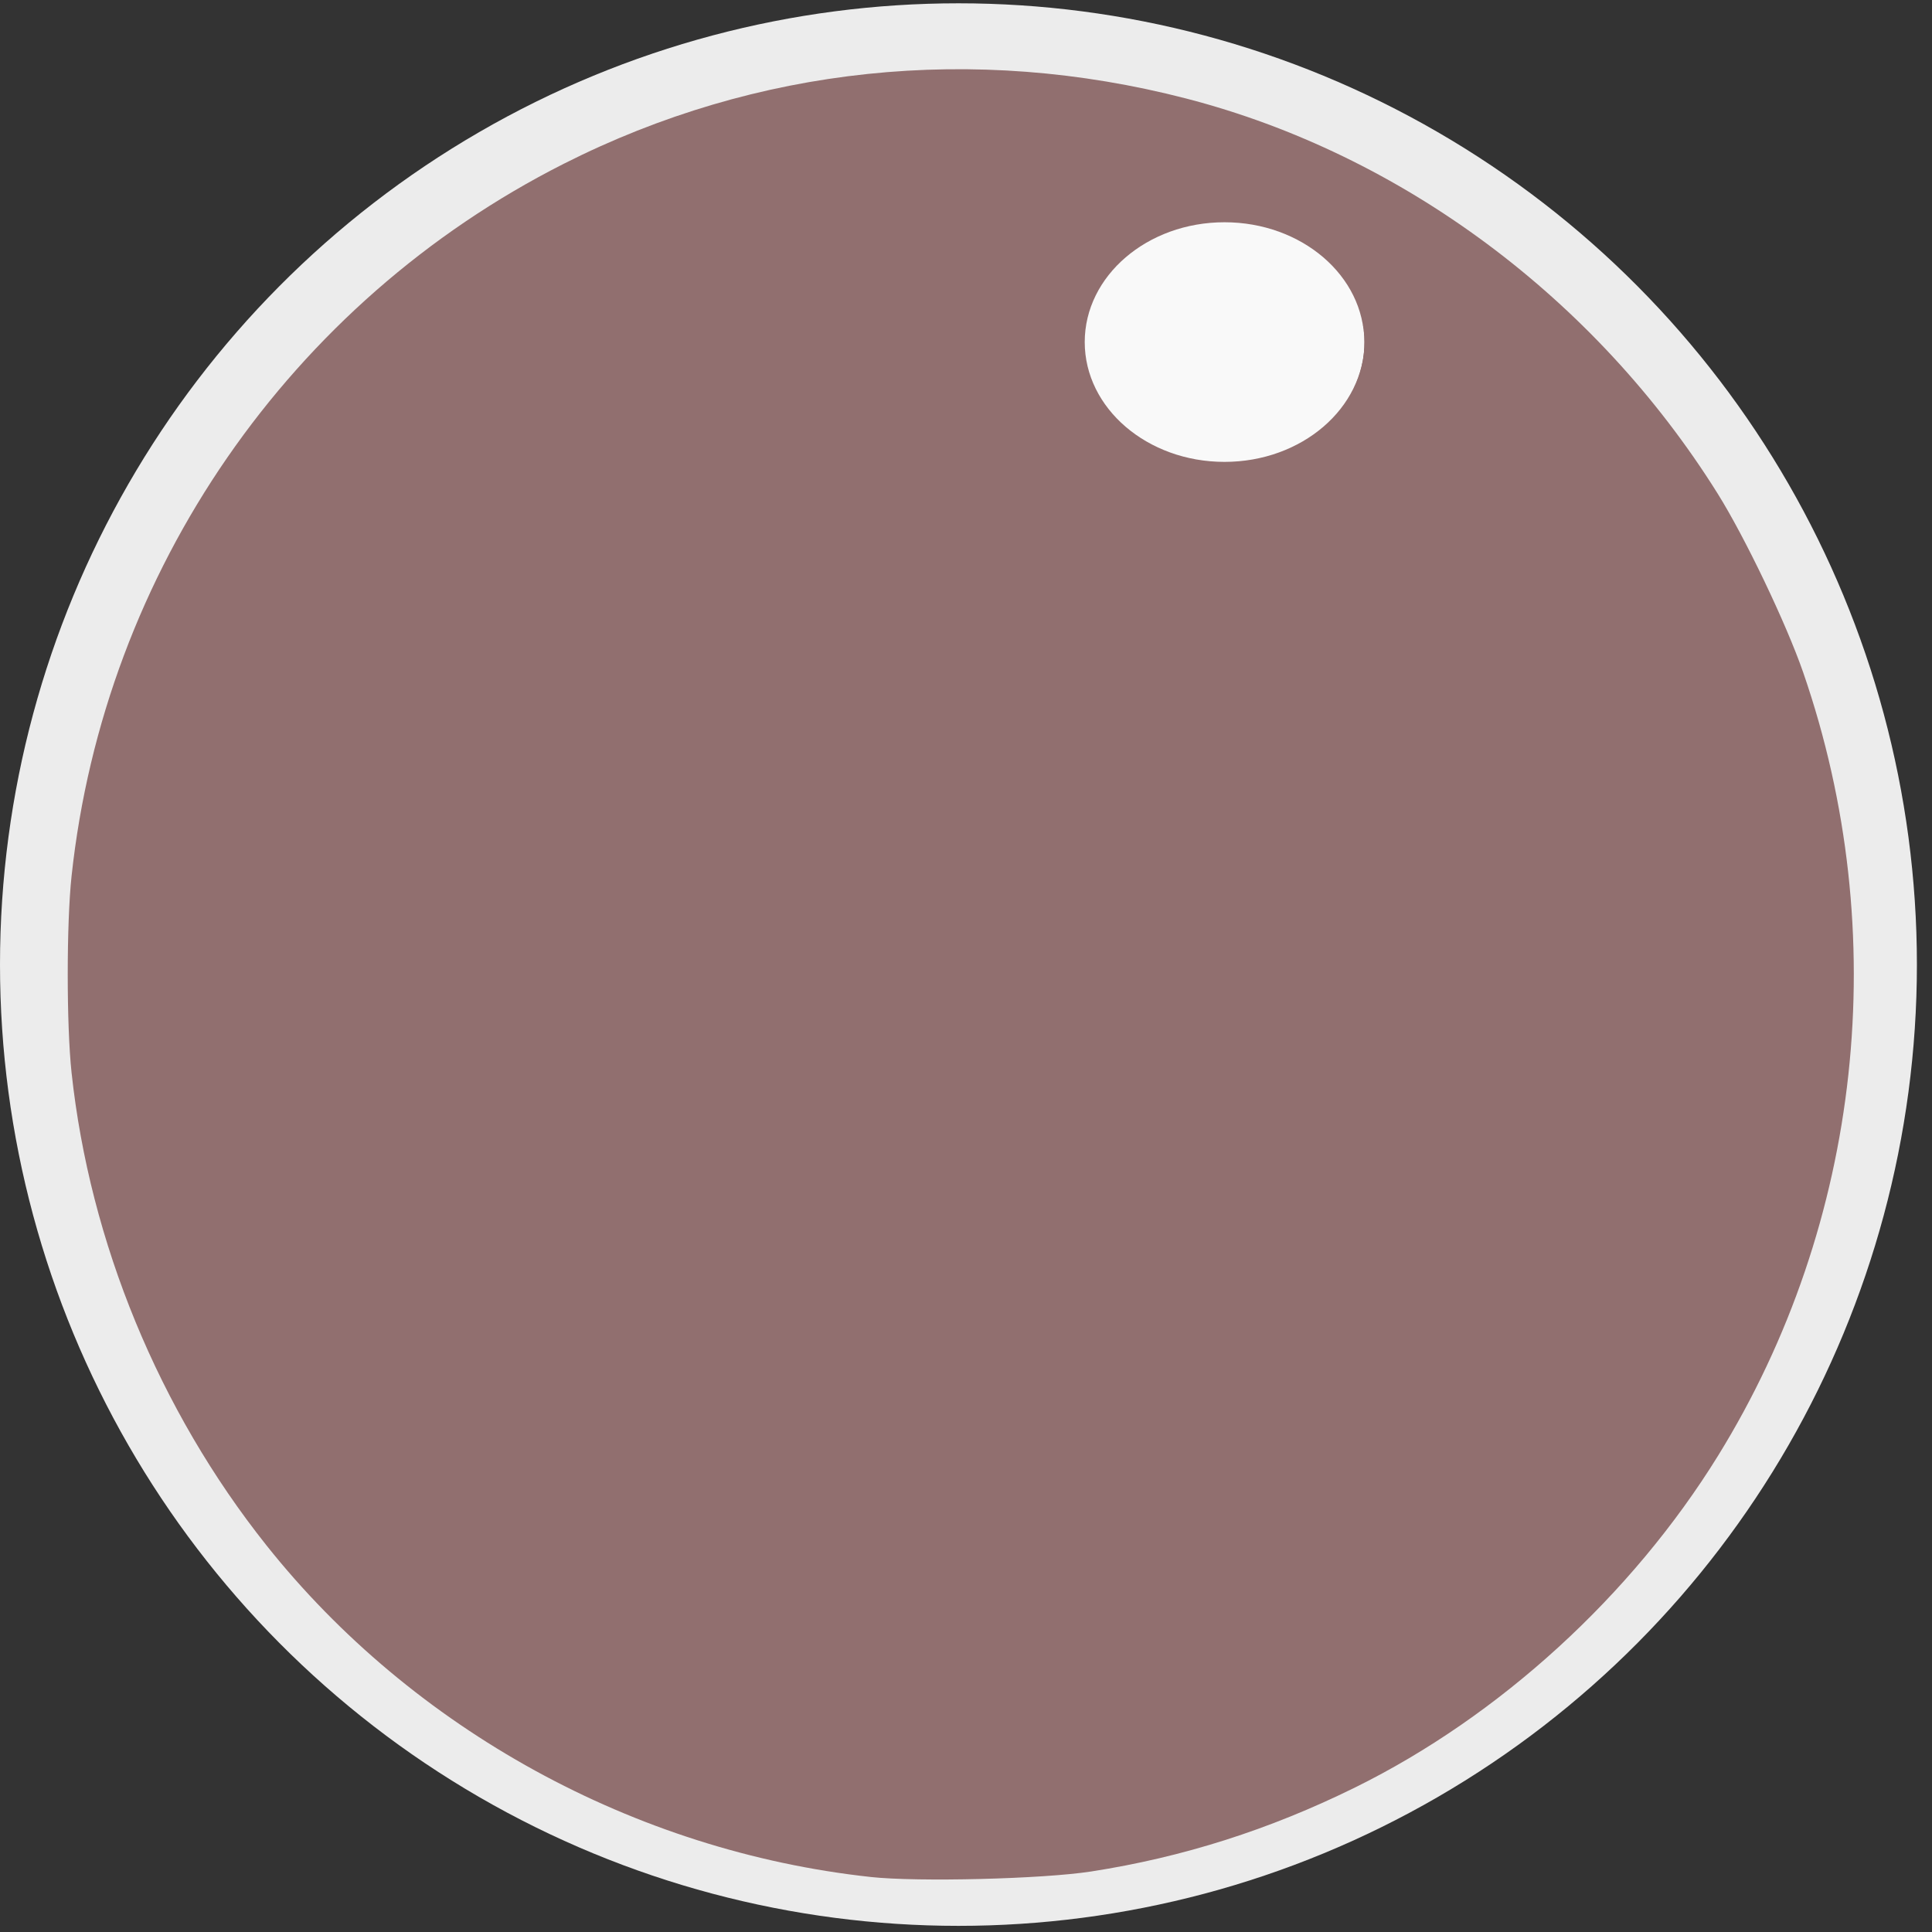 <?xml version="1.0" encoding="UTF-8" standalone="no"?>
<svg
   xmlns:dc="http://purl.org/dc/elements/1.1/"
   xmlns:cc="http://creativecommons.org/ns#"
   xmlns:rdf="http://www.w3.org/1999/02/22-rdf-syntax-ns#"
   xmlns:svg="http://www.w3.org/2000/svg"
   xmlns="http://www.w3.org/2000/svg"
   xmlns:sodipodi="http://sodipodi.sourceforge.net/DTD/sodipodi-0.dtd"
   xmlns:inkscape="http://www.inkscape.org/namespaces/inkscape"
   width="128mm"
   height="128mm"
   viewBox="0 0 128 128"
   version="1.1"
   id="svg8"
   inkscape:version="1.0.2 (e86c870879, 2021-01-15, custom)"
   sodipodi:docname="ball2.svg">
  <rect x="0" y="0" width="128" height="128" fill="#333333" stroke="none"/>
  <defs
     id="defs2" />
  <sodipodi:namedview
     id="base"
     pagecolor="#ffffff"
     bordercolor="#666666"
     borderopacity="1.0"
     inkscape:pageopacity="0.0"
     inkscape:pageshadow="2"
     inkscape:zoom="0.98994949"
     inkscape:cx="276.5286"
     inkscape:cy="-28.345491"
     inkscape:document-units="mm"
     inkscape:current-layer="layer1"
     inkscape:document-rotation="0"
     showgrid="true"
     inkscape:window-width="1576"
     inkscape:window-height="1041"
     inkscape:window-x="208"
     inkscape:window-y="0"
     inkscape:window-maximized="0">
    <inkscape:grid
       type="xygrid"
       id="grid10" />
  </sodipodi:namedview>
  <g
     inkscape:label="Vrstva 1"
     inkscape:groupmode="layer"
     id="layer1">
    <ellipse
       style="fill:#ececec;stroke-width:0.277"
       id="path12"
       cx="63.5"
       cy="63.906"
       rx="63.5"
       ry="63.687" />
    <path
       style="fill:#916f6f;stroke-width:0.251"
       d="M 57.679,124.354 C 42.056,122.654 27.35,114.579 17.644,102.372 10.534,93.431 5.95,82.306 4.741,71.063 4.403,67.916 4.403,61.194 4.741,58.046 6.911,37.839 19.227,20.016 37.356,10.848 50.126,4.39 64.51,2.884 78.595,6.529 92.867,10.223 105.717,19.778 113.803,32.708 c 1.815,2.903 4.552,8.627 5.667,11.853 5.968,17.271 3.884,36.458 -5.635,51.869 -5.722,9.264 -14.477,17.268 -24.061,21.996 -5.668,2.796 -11.412,4.624 -17.484,5.565 -3.218,0.498 -11.483,0.704 -14.612,0.364 z"
       id="path14" />
    <ellipse
       style="fill:#f9f9f9;stroke-width:0.265"
       id="path38"
       cx="81.126"
       cy="22.663"
       rx="9.26"
       ry="7.938" />
    <path
       style="fill:#f9f9f9;stroke-width:1.01"
       d="m 296.227,113.745 c -10.878,-3.626 -18.915,-10.555 -22.19,-19.129 -2.206,-5.777 -1.77,-14.61 1.007,-20.398 2.727,-5.683 8.834,-11.417 15.478,-14.531 5.036,-2.361 6.95,-2.675 16.312,-2.675 9.749,0 11.084,0.242 16.511,2.989 11.518,5.831 18.751,17.401 17.497,27.989 -1.194,10.083 -8.221,19.062 -18.653,23.838 -6.658,3.048 -19.684,4.01 -25.962,1.917 z"
       id="path40"
       transform="scale(0.265)" />
    <path
       style="fill:#f9f9f9;stroke-width:1.01"
       d="m 296.227,113.745 c -18.696,-6.232 -27.607,-21.282 -22.126,-37.368 2.104,-6.174 9.022,-13.223 16.347,-16.657 5.118,-2.399 6.991,-2.708 16.385,-2.708 9.572,0 11.168,0.276 16.367,2.829 7.266,3.568 14.24,11.185 16.517,18.042 4.323,13.014 -3.067,27.325 -17.528,33.946 -6.658,3.048 -19.684,4.01 -25.962,1.917 z"
       id="path42"
       transform="scale(0.265)" />
    <path
       style="fill:#f9f9f9;stroke-width:1.01"
       d="m 296.227,113.745 c -15.083,-5.028 -23.694,-15.367 -23.694,-28.449 0,-10.858 6.617,-20.278 17.989,-25.609 5.036,-2.361 6.95,-2.675 16.312,-2.675 9.572,0 11.168,0.276 16.367,2.829 7.266,3.568 14.239,11.185 16.517,18.041 4.367,13.149 -2.886,27.243 -17.453,33.912 -6.734,3.083 -19.723,4.056 -26.037,1.951 z"
       id="path44"
       transform="scale(0.265)" />
    <path
       style="fill:#f9f9f9;stroke-width:1.01"
       d="m 295.342,113.509 c -13.957,-4.472 -22.809,-15.421 -22.809,-28.212 0,-10.858 6.617,-20.278 17.989,-25.609 5.036,-2.361 6.95,-2.675 16.312,-2.675 9.572,0 11.168,0.276 16.367,2.829 7.266,3.568 14.239,11.185 16.517,18.041 4.367,13.149 -2.886,27.243 -17.453,33.912 -7.099,3.25 -19.637,4.048 -26.922,1.714 z"
       id="path46"
       transform="scale(0.265)" />
    <path
       style="fill:#f9f9f9;stroke-width:1.01"
       d="m 295.342,113.509 c -13.957,-4.472 -22.809,-15.421 -22.809,-28.212 0,-10.858 6.617,-20.278 17.989,-25.609 5.036,-2.361 6.95,-2.675 16.312,-2.675 9.572,0 11.168,0.276 16.367,2.829 7.255,3.563 14.24,11.186 16.51,18.02 4.39,13.217 -2.818,27.236 -17.446,33.933 -7.099,3.25 -19.637,4.048 -26.922,1.714 z"
       id="path48"
       transform="scale(0.265)" />
    <path
       style="fill:#f9f9f9;stroke-width:1.01"
       d="m 297.065,114.191 c -14.157,-3.656 -24.571,-15.915 -24.545,-28.894 0.022,-10.616 6.141,-19.587 17.359,-25.448 4.874,-2.546 6.304,-2.791 16.449,-2.812 10.151,-0.021 11.61,0.221 16.872,2.805 7.255,3.563 14.24,11.186 16.51,18.02 4.39,13.217 -2.818,27.236 -17.446,33.933 -5.977,2.736 -19.063,3.981 -25.199,2.397 z"
       id="path50"
       transform="scale(0.265)" />
    <path
       style="fill:#f9f9f9;stroke-width:1.01"
       d="M 297.177,114.214 C 282.708,110.45 272.493,98.469 272.52,85.297 c 0.022,-10.616 6.141,-19.587 17.359,-25.448 4.874,-2.546 6.304,-2.791 16.449,-2.812 10.151,-0.021 11.61,0.221 16.872,2.805 7.255,3.563 14.24,11.186 16.51,18.02 4.39,13.217 -2.818,27.236 -17.446,33.933 -5.939,2.719 -19.069,3.985 -25.087,2.419 z"
       id="path52"
       transform="scale(0.265)" />
    <path
       style="fill:#f9f9f9;stroke-width:1.01"
       d="m 294.791,113.502 c -8.902,-3.248 -16.624,-9.634 -19.928,-16.48 -2.569,-5.323 -3.003,-15.348 -0.902,-20.85 2.19,-5.734 8.924,-12.667 15.844,-16.311 4.984,-2.625 6.285,-2.849 16.522,-2.849 10.125,0 11.623,0.251 16.872,2.829 7.255,3.563 14.24,11.186 16.51,18.02 4.395,13.231 -2.817,27.236 -17.482,33.95 -7.231,3.31 -20.72,4.142 -27.436,1.692 z"
       id="path54"
       transform="scale(0.265)" />
  </g>
</svg>
